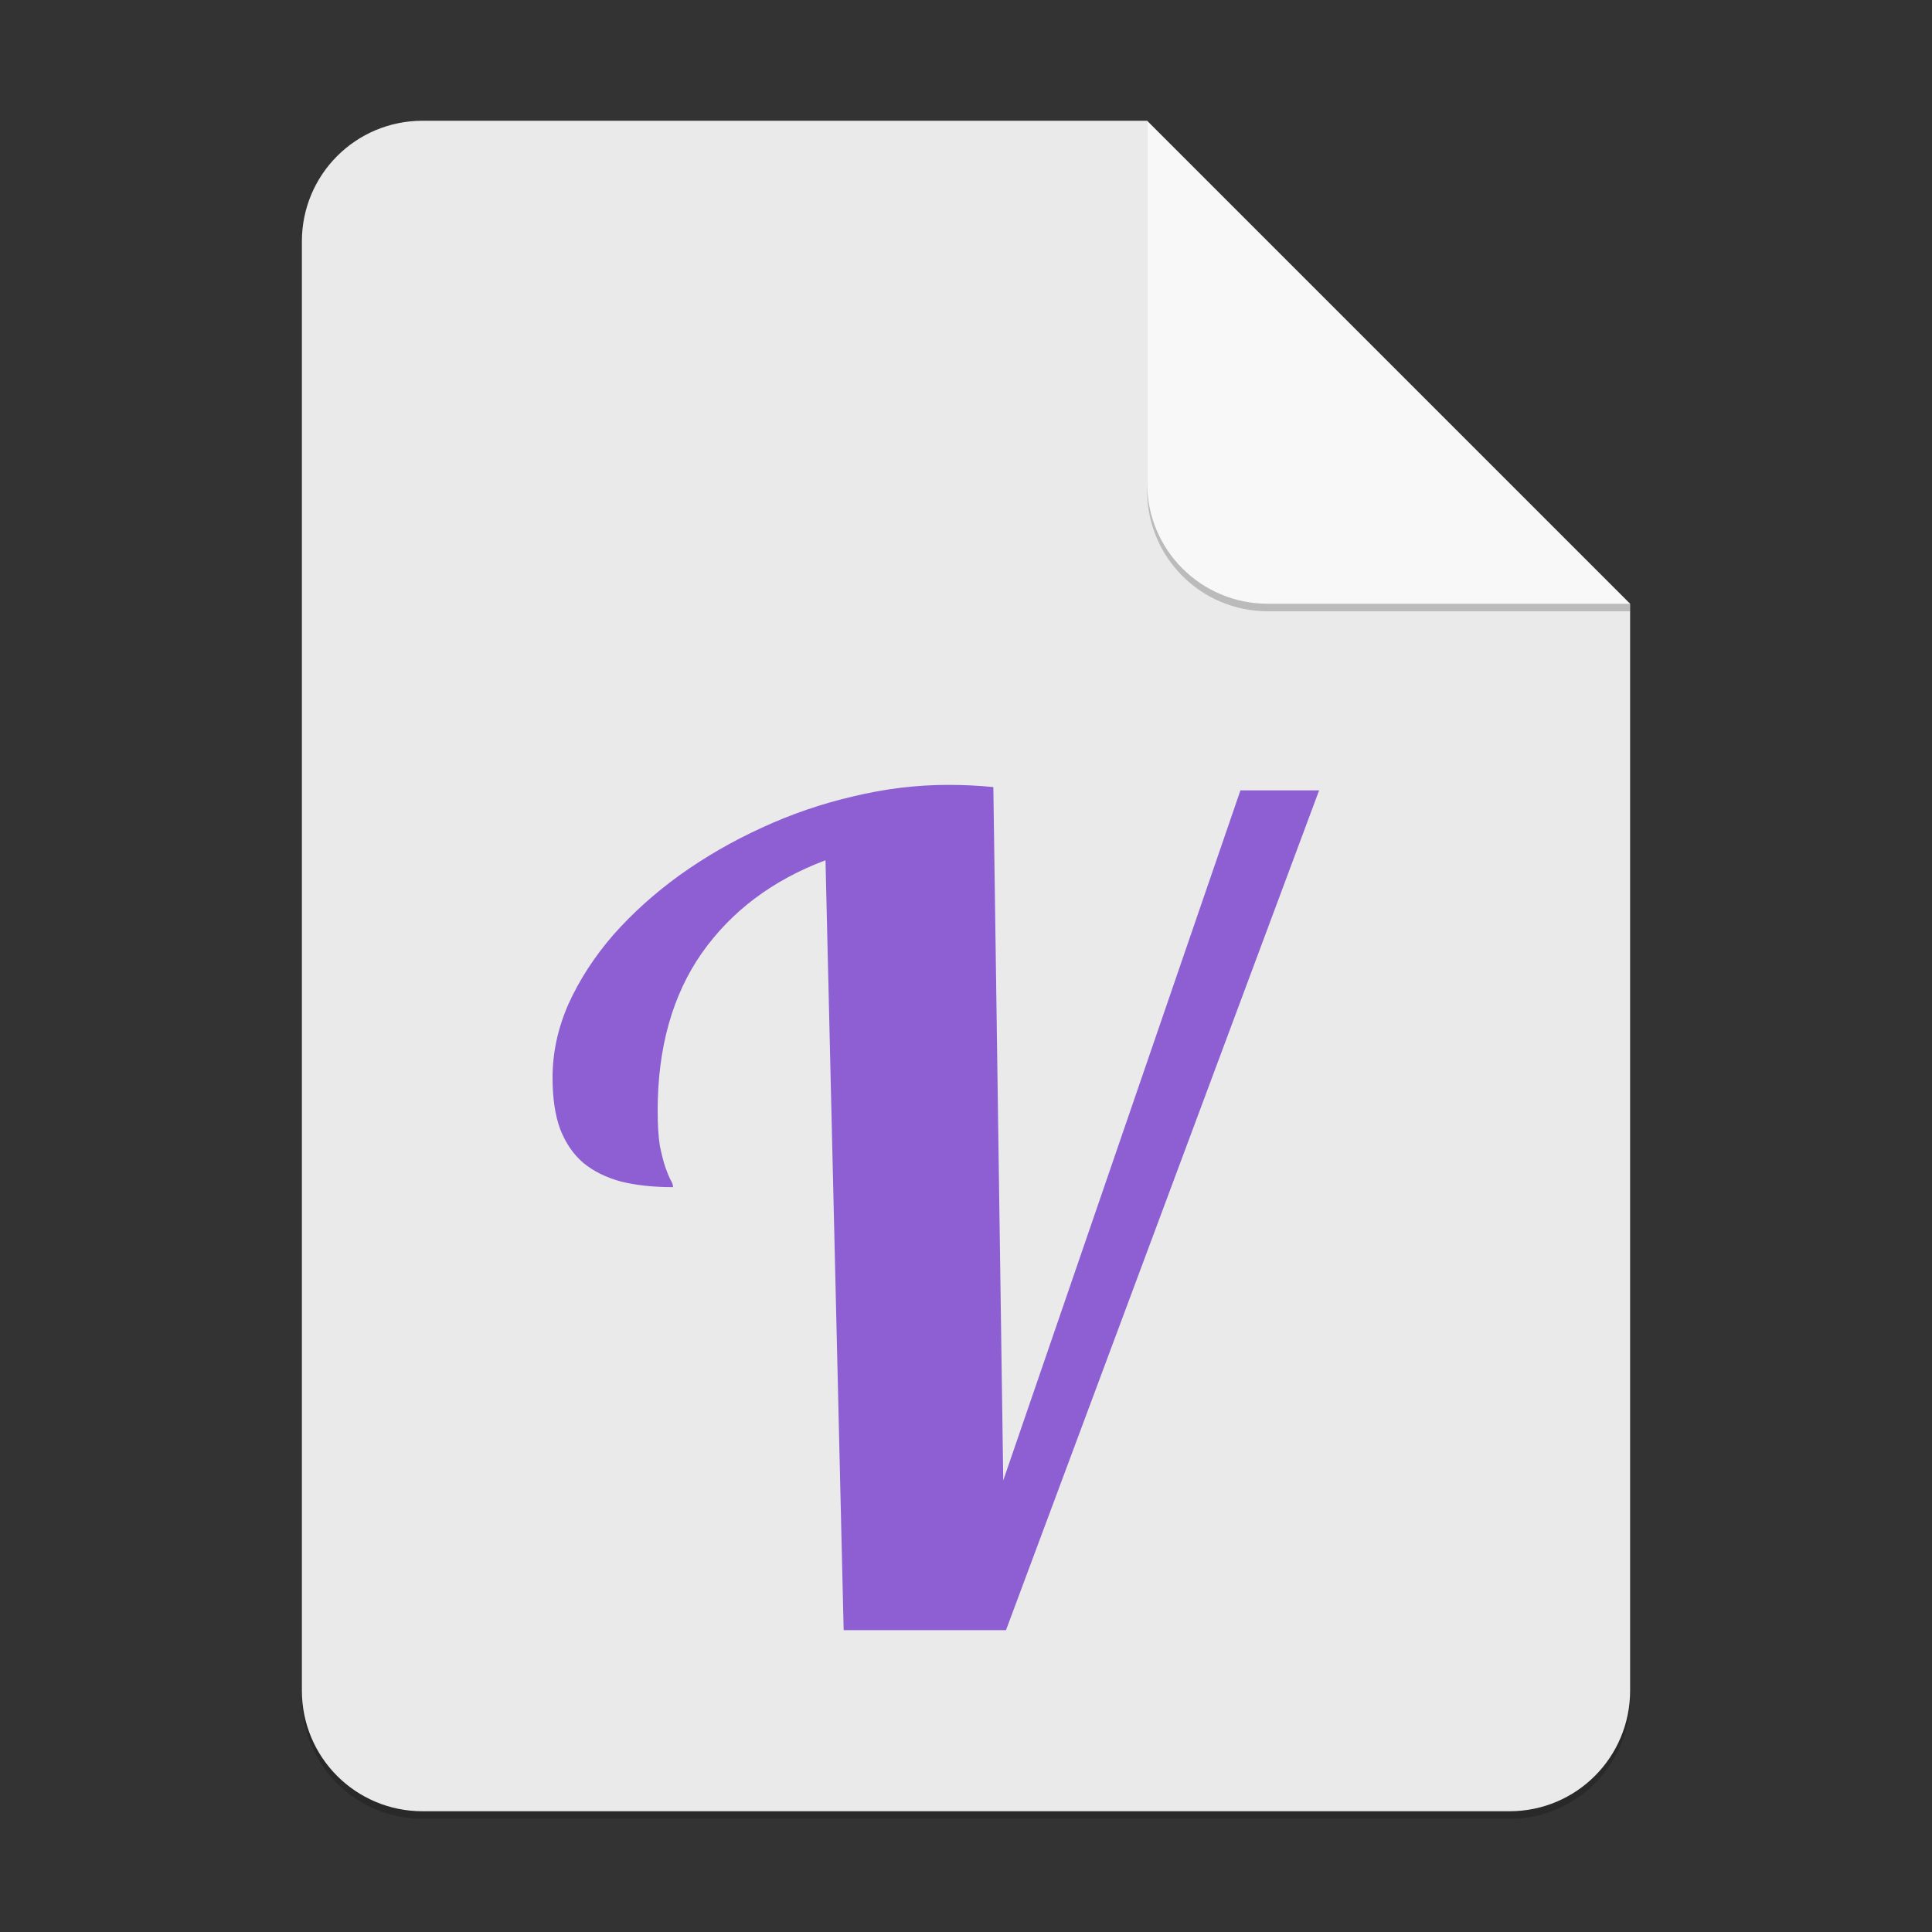 <?xml version="1.0" encoding="UTF-8" standalone="no"?>
<!-- Created with Inkscape (http://www.inkscape.org/) -->

<svg
   width="256"
   height="256"
   viewBox="0 0 256 256"
   version="1.1"
   id="svg5"
   inkscape:version="1.2.1 (9c6d41e410, 2022-07-14)"
   sodipodi:docname="text-x-vala.svg"
   xmlns:inkscape="http://www.inkscape.org/namespaces/inkscape"
   xmlns:sodipodi="http://sodipodi.sourceforge.net/DTD/sodipodi-0.dtd"
   xmlns="http://www.w3.org/2000/svg"
   xmlns:svg="http://www.w3.org/2000/svg">
  <rect x="0" y="0" width="256" height="256" fill="#333333" stroke="none"/>
  <sodipodi:namedview
     id="namedview7"
     pagecolor="#ffffff"
     bordercolor="#000000"
     borderopacity="0.25"
     inkscape:showpageshadow="2"
     inkscape:pageopacity="0.0"
     inkscape:pagecheckerboard="0"
     inkscape:deskcolor="#d1d1d1"
     inkscape:document-units="px"
     showgrid="false"
     inkscape:zoom="3.234375"
     inkscape:cx="127.84541"
     inkscape:cy="128"
     inkscape:window-width="1920"
     inkscape:window-height="1008"
     inkscape:window-x="0"
     inkscape:window-y="0"
     inkscape:window-maximized="1"
     inkscape:current-layer="svg5" />
  <defs
     id="defs2" />
  <path
     id="rect234"
     style="opacity:0.2;stroke-width:4;stroke-linecap:round;stroke-linejoin:round"
     d="m 56,17 h 96 l 64,64 v 144 c 0,8.864 -7.136,16 -16,16 H 56 c -8.864,0 -16,-7.136 -16,-16 V 33 c 0,-8.864 7.136,-16 16,-16 z"
     sodipodi:nodetypes="sccssssss" />
  <path
     id="rect448"
     style="fill:#eaeaea;fill-opacity:1;stroke-width:4;stroke-linecap:round;stroke-linejoin:round"
     d="m 56,16 h 96 l 24,40 40,24 v 144 c 0,8.864 -7.136,16 -16,16 H 56 c -8.864,0 -16,-7.136 -16,-16 V 32 c 0,-8.864 7.136,-16 16,-16 z"
     sodipodi:nodetypes="scccssssss" />
  <path
     d="m 111.789,216 -2.406,-102.01 c -7,2.625 -12.469,6.733 -16.406,12.323 -3.889,5.59 -5.833,12.542 -5.833,20.854 0,1.896 0.098,3.451 0.292,4.667 0.243,1.167 0.486,2.115 0.729,2.844 0.243,0.681 0.462,1.215 0.656,1.604 0.243,0.389 0.364,0.729 0.364,1.021 -2.576,0 -4.861,-0.243 -6.854,-0.729 -1.993,-0.535 -3.67,-1.361 -5.031,-2.479 -1.313,-1.118 -2.333,-2.601 -3.063,-4.448 -0.681,-1.847 -1.021,-4.132 -1.021,-6.854 0,-3.306 0.705,-6.562 2.115,-9.771 1.458,-3.208 3.427,-6.246 5.906,-9.115 2.528,-2.868 5.469,-5.517 8.823,-7.948 3.403,-2.431 7.024,-4.521 10.865,-6.271 3.889,-1.799 7.924,-3.184 12.104,-4.156 4.229,-1.021 8.434,-1.531 12.615,-1.531 1.118,0 2.139,0.024 3.062,0.073 0.972,0.049 1.944,0.122 2.917,0.219 l 1.313,91.875 31.427,-91.437 h 10.427 l -41.49,111.271 z"
     style="color:#000000;clip-rule:nonzero;display:inline;overflow:visible;visibility:visible;isolation:auto;mix-blend-mode:normal;color-interpolation:sRGB;color-interpolation-filters:linearRGB;solid-color:#000000;solid-opacity:1;fill:#8d5fd3;fill-opacity:1;fill-rule:nonzero;stroke-width:8;stroke-linecap:butt;stroke-linejoin:miter;stroke-miterlimit:4;stroke-dasharray:none;stroke-dashoffset:0;stroke-opacity:1;color-rendering:auto;image-rendering:auto;shape-rendering:auto;text-rendering:auto;enable-background:accumulate"
     id="path328" />
  <path
     d="m 216,81 h -48 c -8.864,0 -16,-7.136 -16,-16 V 16 l 64,64 z"
     style="opacity:0.2;fill:#000000;stroke-width:4;stroke-linecap:round;stroke-linejoin:round"
     id="path611"
     sodipodi:nodetypes="cssccc" />
  <path
     id="rect600"
     style="fill:#f8f8f8;fill-opacity:1;stroke-width:4;stroke-linecap:round;stroke-linejoin:round"
     d="m 216,80 h -48 c -8.864,0 -16,-7.136 -16,-16 V 16 l 32,32 z"
     sodipodi:nodetypes="cssccc" />
</svg>
